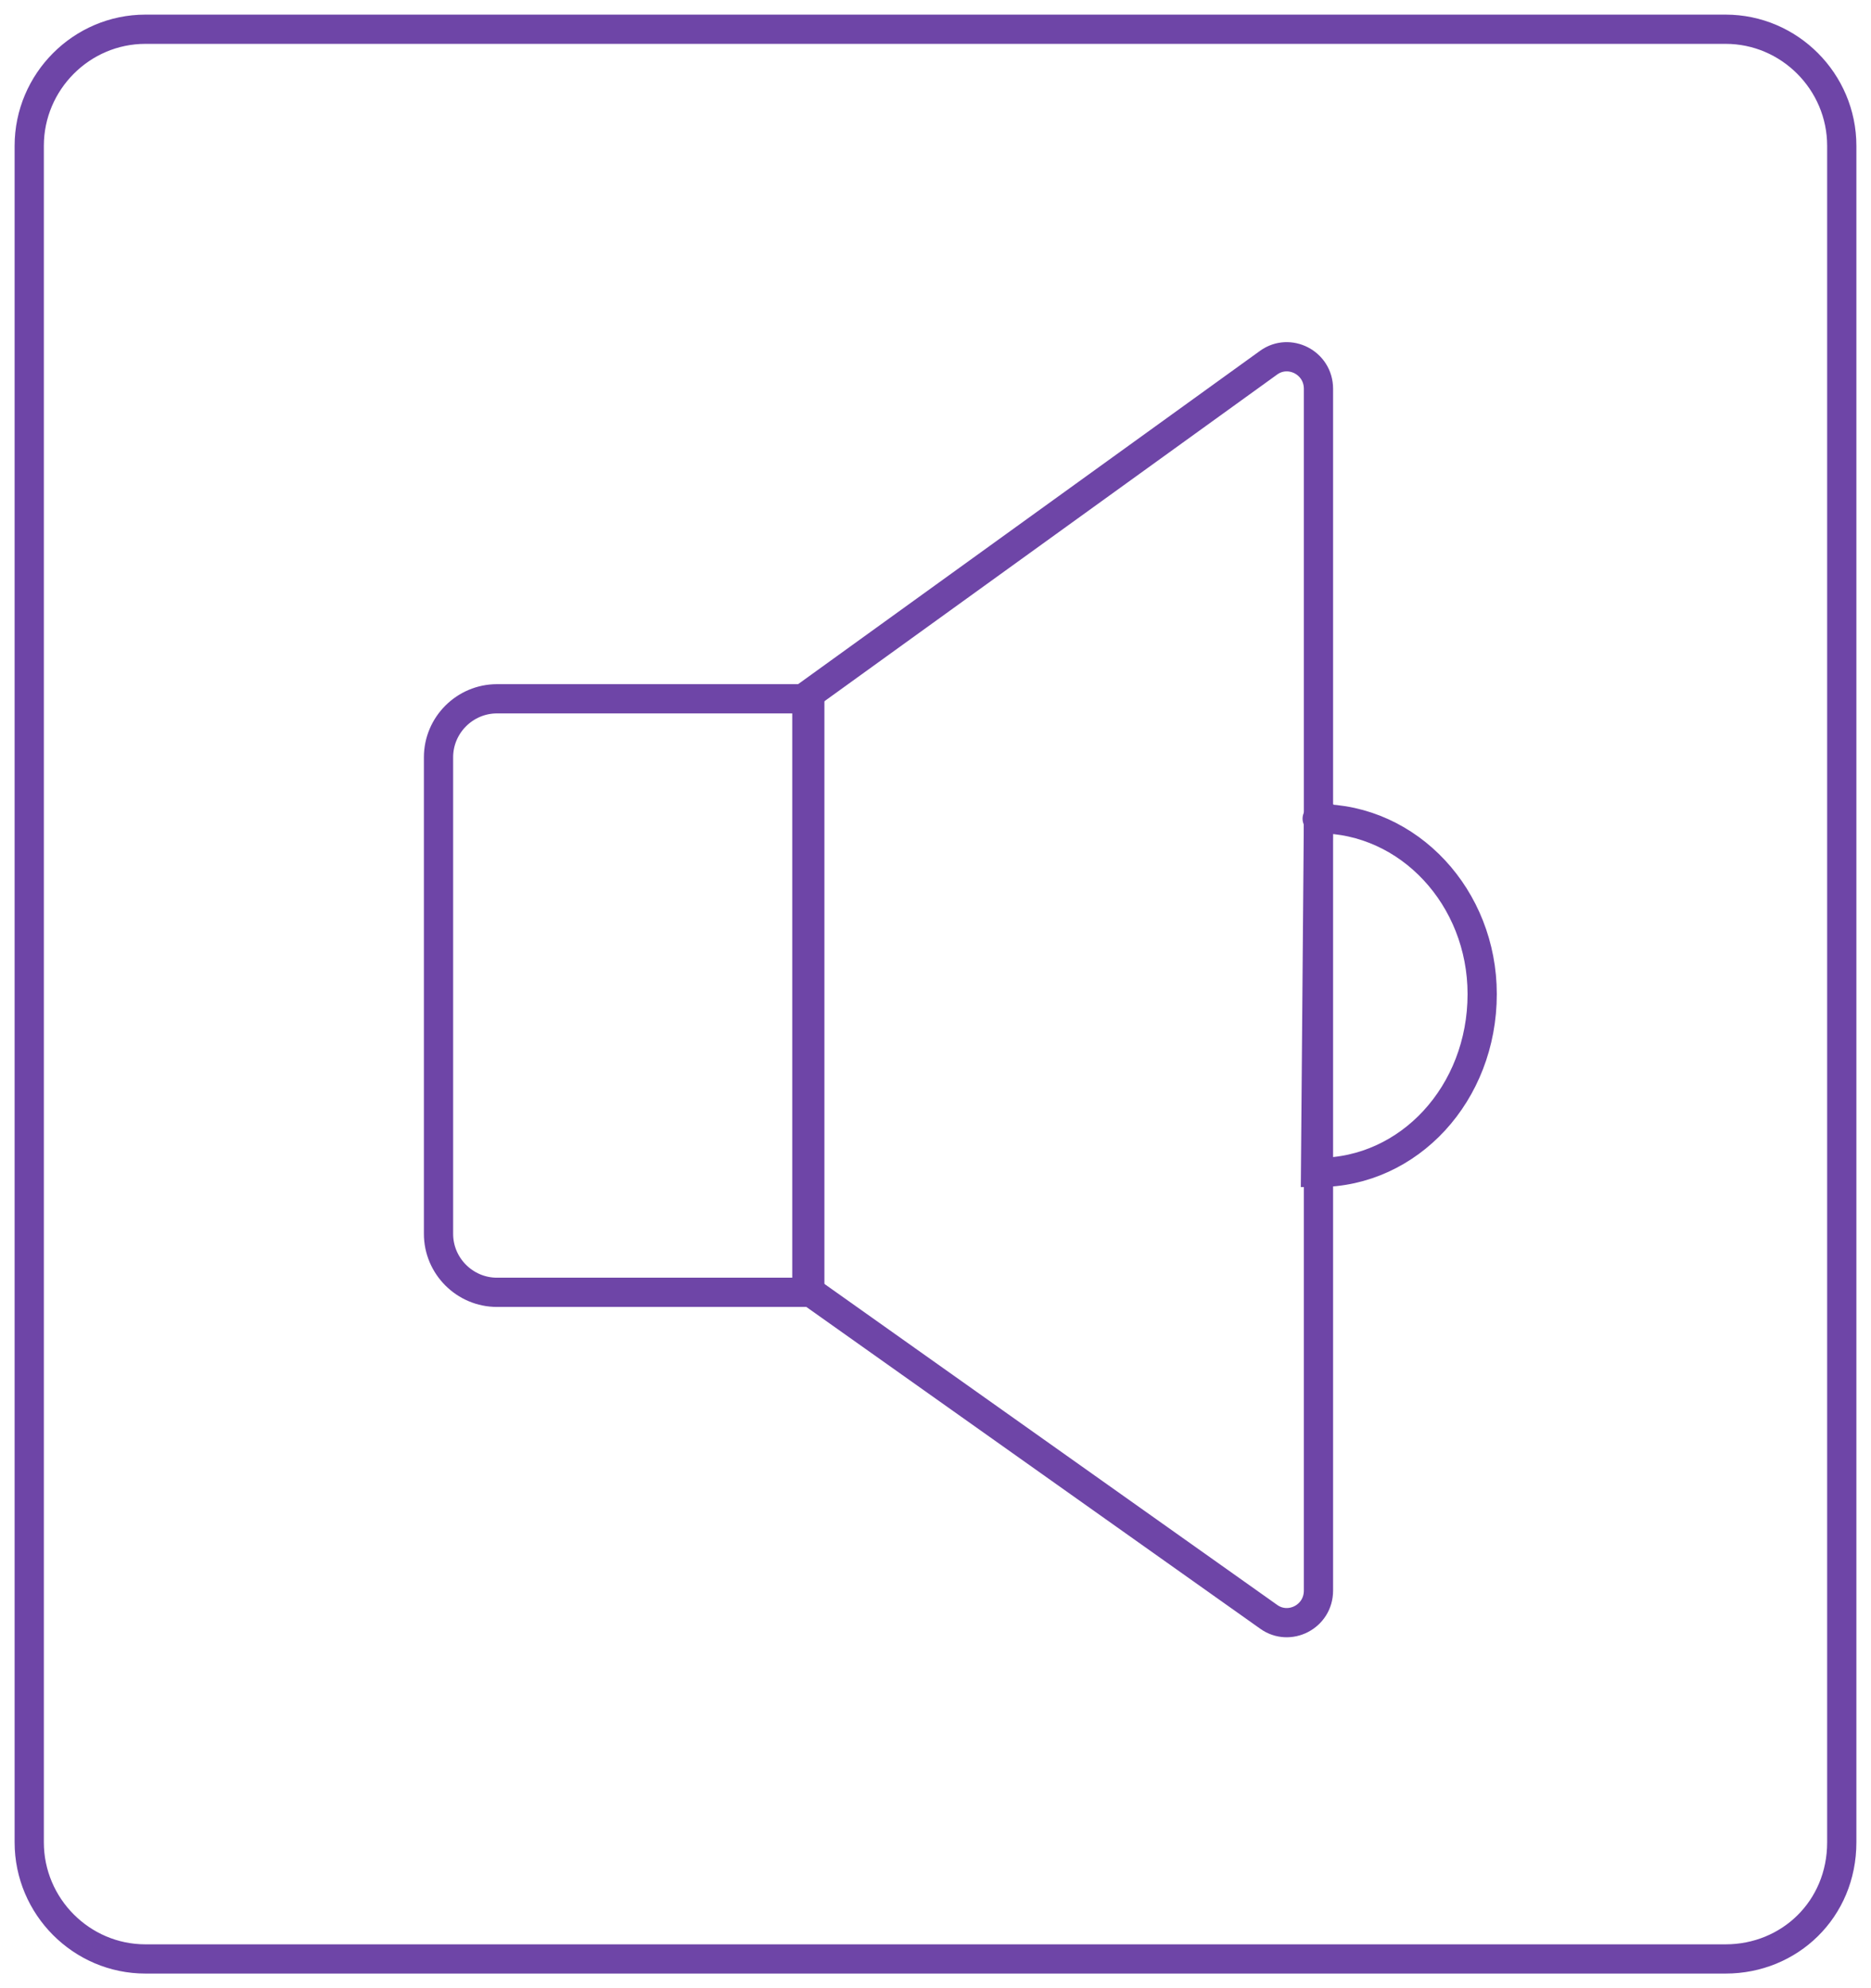 <svg width="64" height="68" xmlns="http://www.w3.org/2000/svg"><script xmlns="" type="text/javascript" charset="utf-8" id="zm-extension"/><g stroke="#6E45A7" fill="none" fill-rule="evenodd"><path d="M45.1 28s-.1 0 0 0L45 40.1h.1c3.1 0 5.6-2.7 5.6-6.1 0-3.3-2.5-6-5.6-6zM27.7 44.2H17c-1.1 0-2-.9-2-2V25.9c0-1.1.9-2 2-2h10.7v20.3z"/><path d="M43.4 55.3L27.6 44.1V23.8l15.8-11.4c.7-.5 1.7 0 1.7.9v41.1c0 .9-1 1.4-1.7.9z"/><path d="M59.026 67H4.974C2.788 67 1 65.205 1 63.012V4.988C1 2.795 2.788 1 4.974 1h54.052C61.212 1 63 2.795 63 4.988v58.024C63 65.305 61.212 67 59.026 67z"/></g></svg>